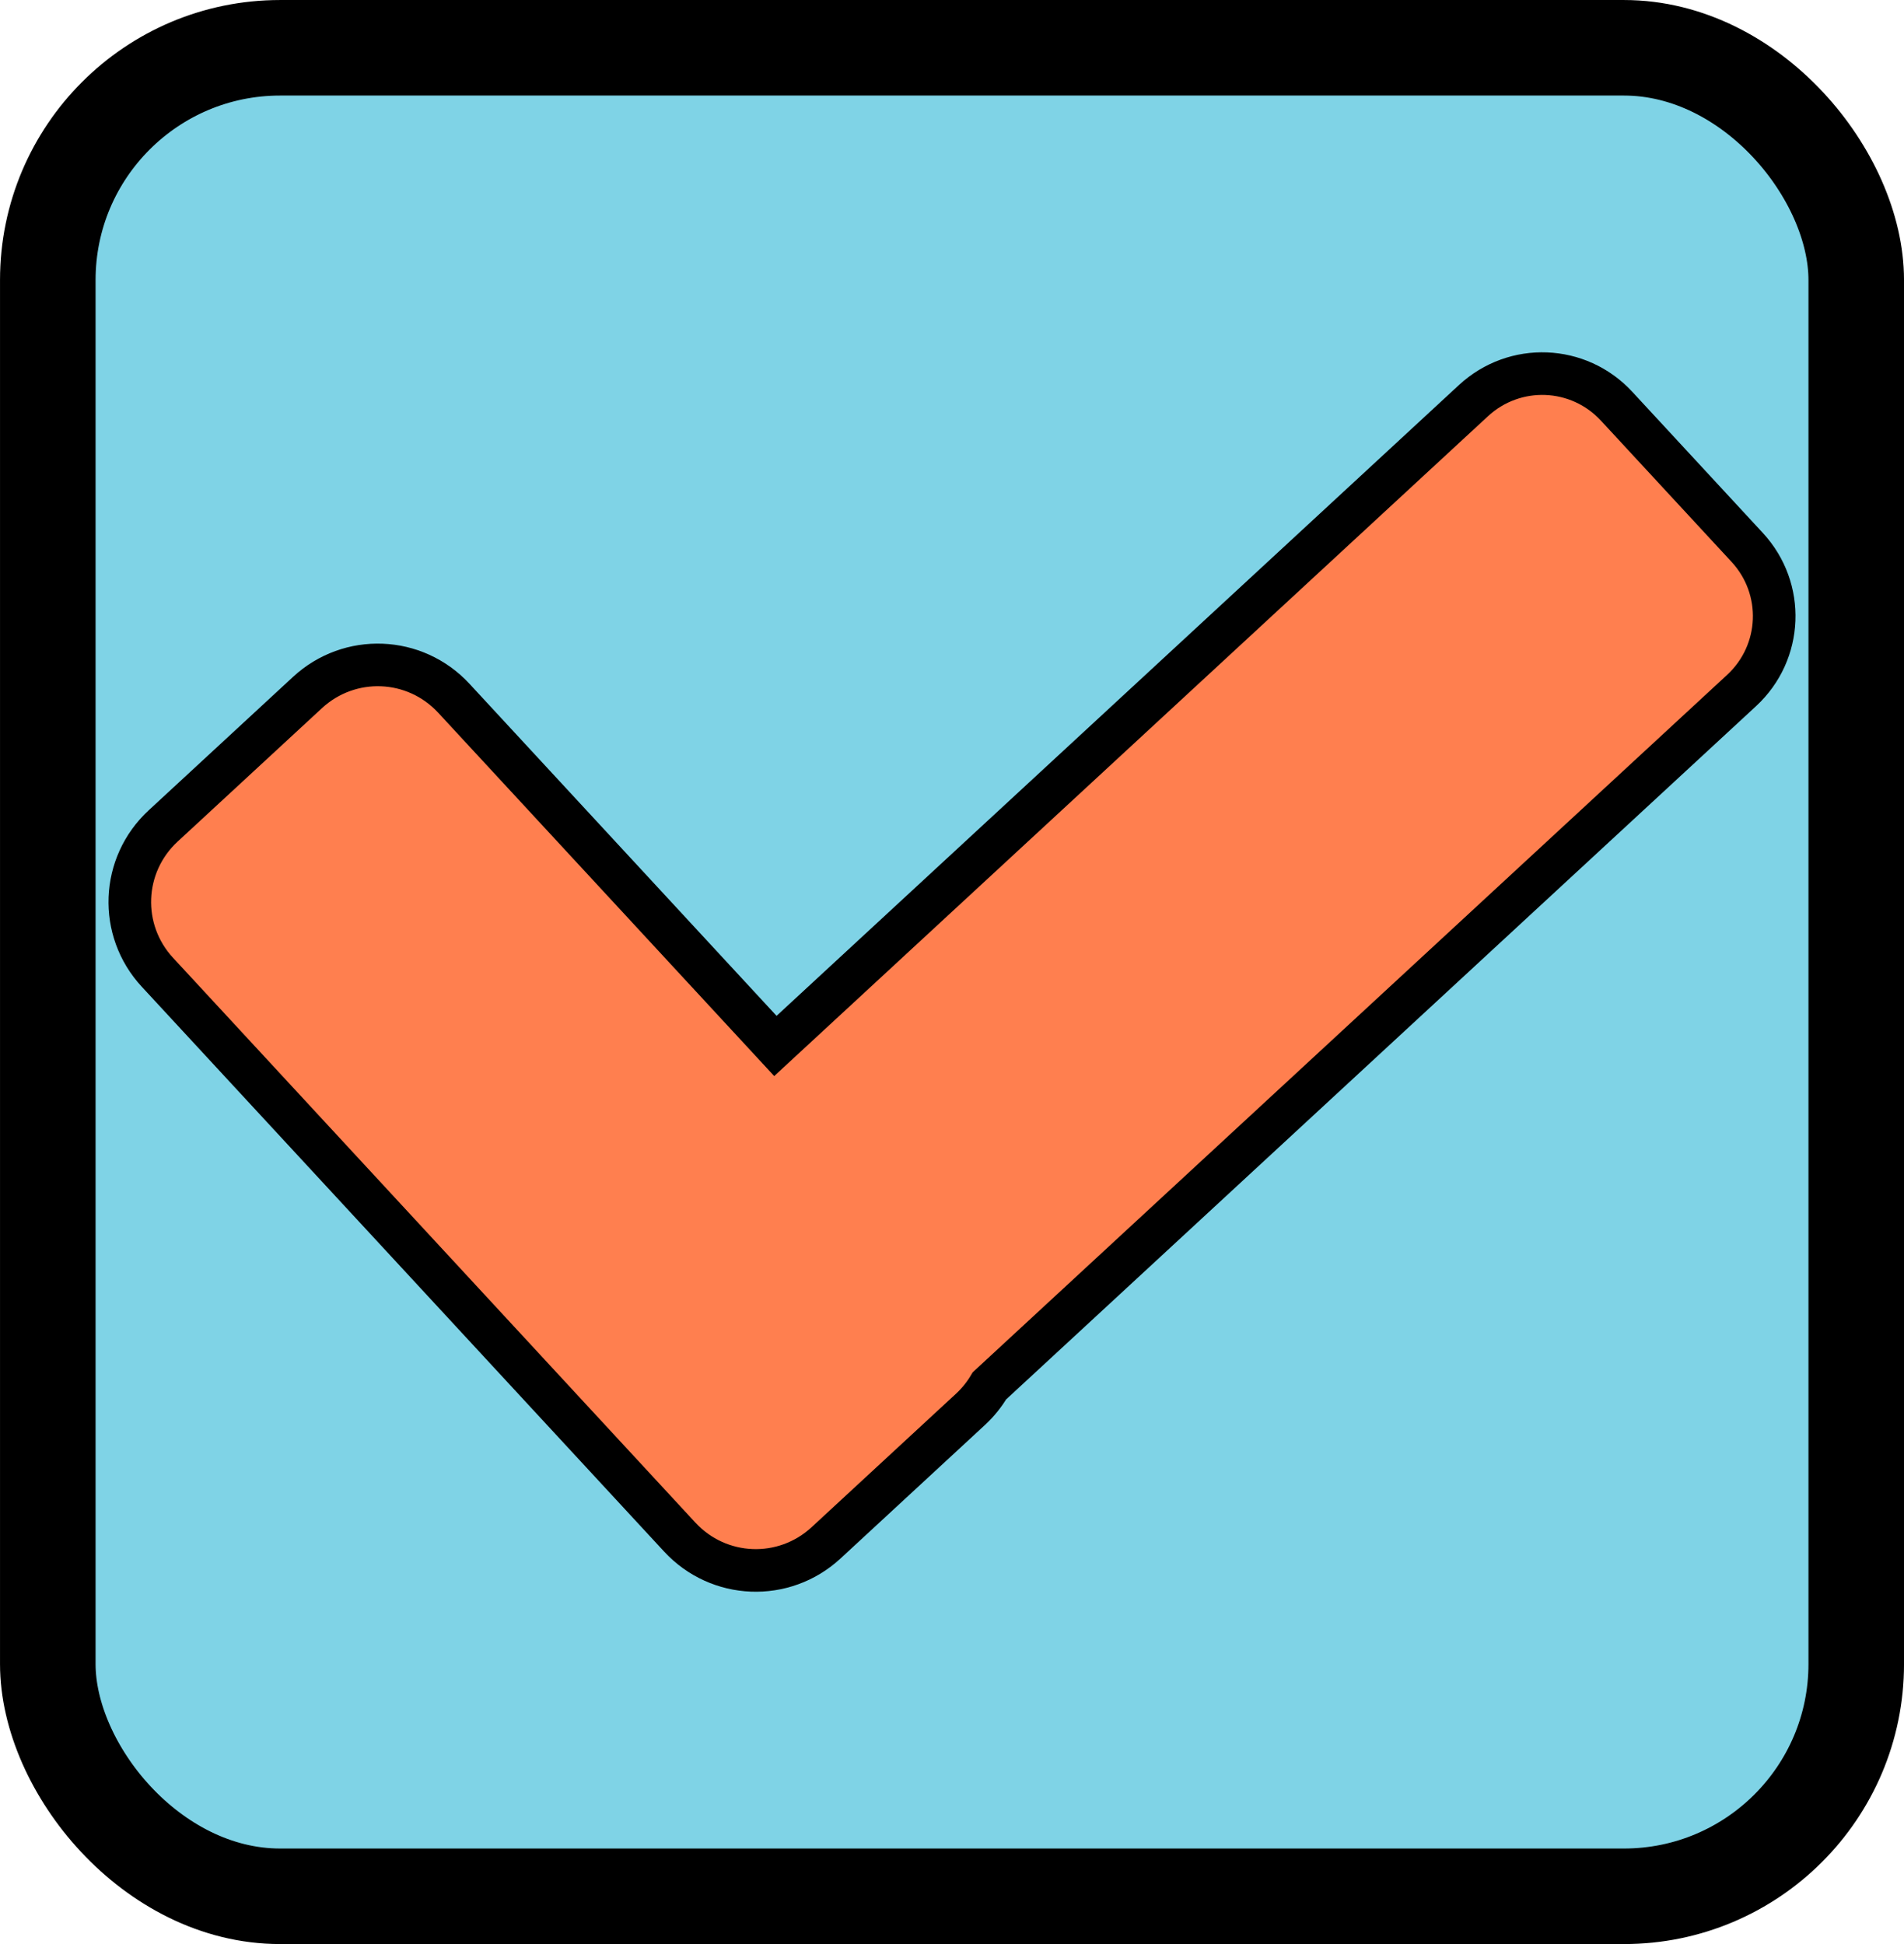 <?xml version="1.0" encoding="UTF-8" standalone="no"?>
<!-- Created with Inkscape (http://www.inkscape.org/) -->

<svg
   width="63.181mm"
   height="64.522mm"
   viewBox="0 0 63.181 64.522"
   version="1.1"
   id="svg5"
   sodipodi:docname="UI Design.svg"
   inkscape:version="1.2.1 (9c6d41e410, 2022-07-14)"
   xmlns:inkscape="http://www.inkscape.org/namespaces/inkscape"
   xmlns:sodipodi="http://sodipodi.sourceforge.net/DTD/sodipodi-0.dtd"
   xmlns="http://www.w3.org/2000/svg"
   xmlns:svg="http://www.w3.org/2000/svg">
  <sodipodi:namedview
     id="namedview7"
     pagecolor="#ffffff"
     bordercolor="#000000"
     borderopacity="0.25"
     inkscape:showpageshadow="2"
     inkscape:pageopacity="0.0"
     inkscape:pagecheckerboard="0"
     inkscape:deskcolor="#d1d1d1"
     inkscape:document-units="mm"
     showgrid="false"
     inkscape:zoom="1.1893044"
     inkscape:cx="352.72719"
     inkscape:cy="351.04554"
     inkscape:window-width="1920"
     inkscape:window-height="1001"
     inkscape:window-x="-9"
     inkscape:window-y="-9"
     inkscape:window-maximized="1"
     inkscape:current-layer="layer1" />
  <defs
     id="defs2" />
  <g
     inkscape:label="Layer 1"
     inkscape:groupmode="layer"
     id="layer1"
     transform="translate(-126.348,-32.393)">
    <rect
       style="fill:#7fd3e6;fill-opacity:1;stroke:#000000;stroke-width:3.171;stroke-opacity:1"
       id="rect236-6"
       width="60.01"
       height="61.351"
       x="127.934"
       y="33.979"
       ry="7.708"
       inkscape:export-filename="Check.svg"
       inkscape:export-xdpi="96"
       inkscape:export-ydpi="96" />
    <path
       id="rect3375"
       style="fill:#ff7f4f;fill-opacity:1;stroke:#000000;stroke-width:1.414;stroke-opacity:1"
       d="m 179.993,45.876 c -1.265,-1.368 -3.383,-1.451 -4.751,-0.186 L 152.078,67.108 141.408,55.568 c -1.293,-1.398 -3.459,-1.483 -4.857,-0.19 l -4.789,4.428 c -1.398,1.293 -1.483,3.459 -0.19,4.857 l 17.332,18.745 c 1.293,1.398 3.459,1.483 4.857,0.19 l 4.789,-4.428 c 0.254,-0.235 0.464,-0.499 0.631,-0.782 l 24.958,-23.077 c 1.368,-1.265 1.451,-3.383 0.186,-4.751 z" />
  </g>
</svg>
